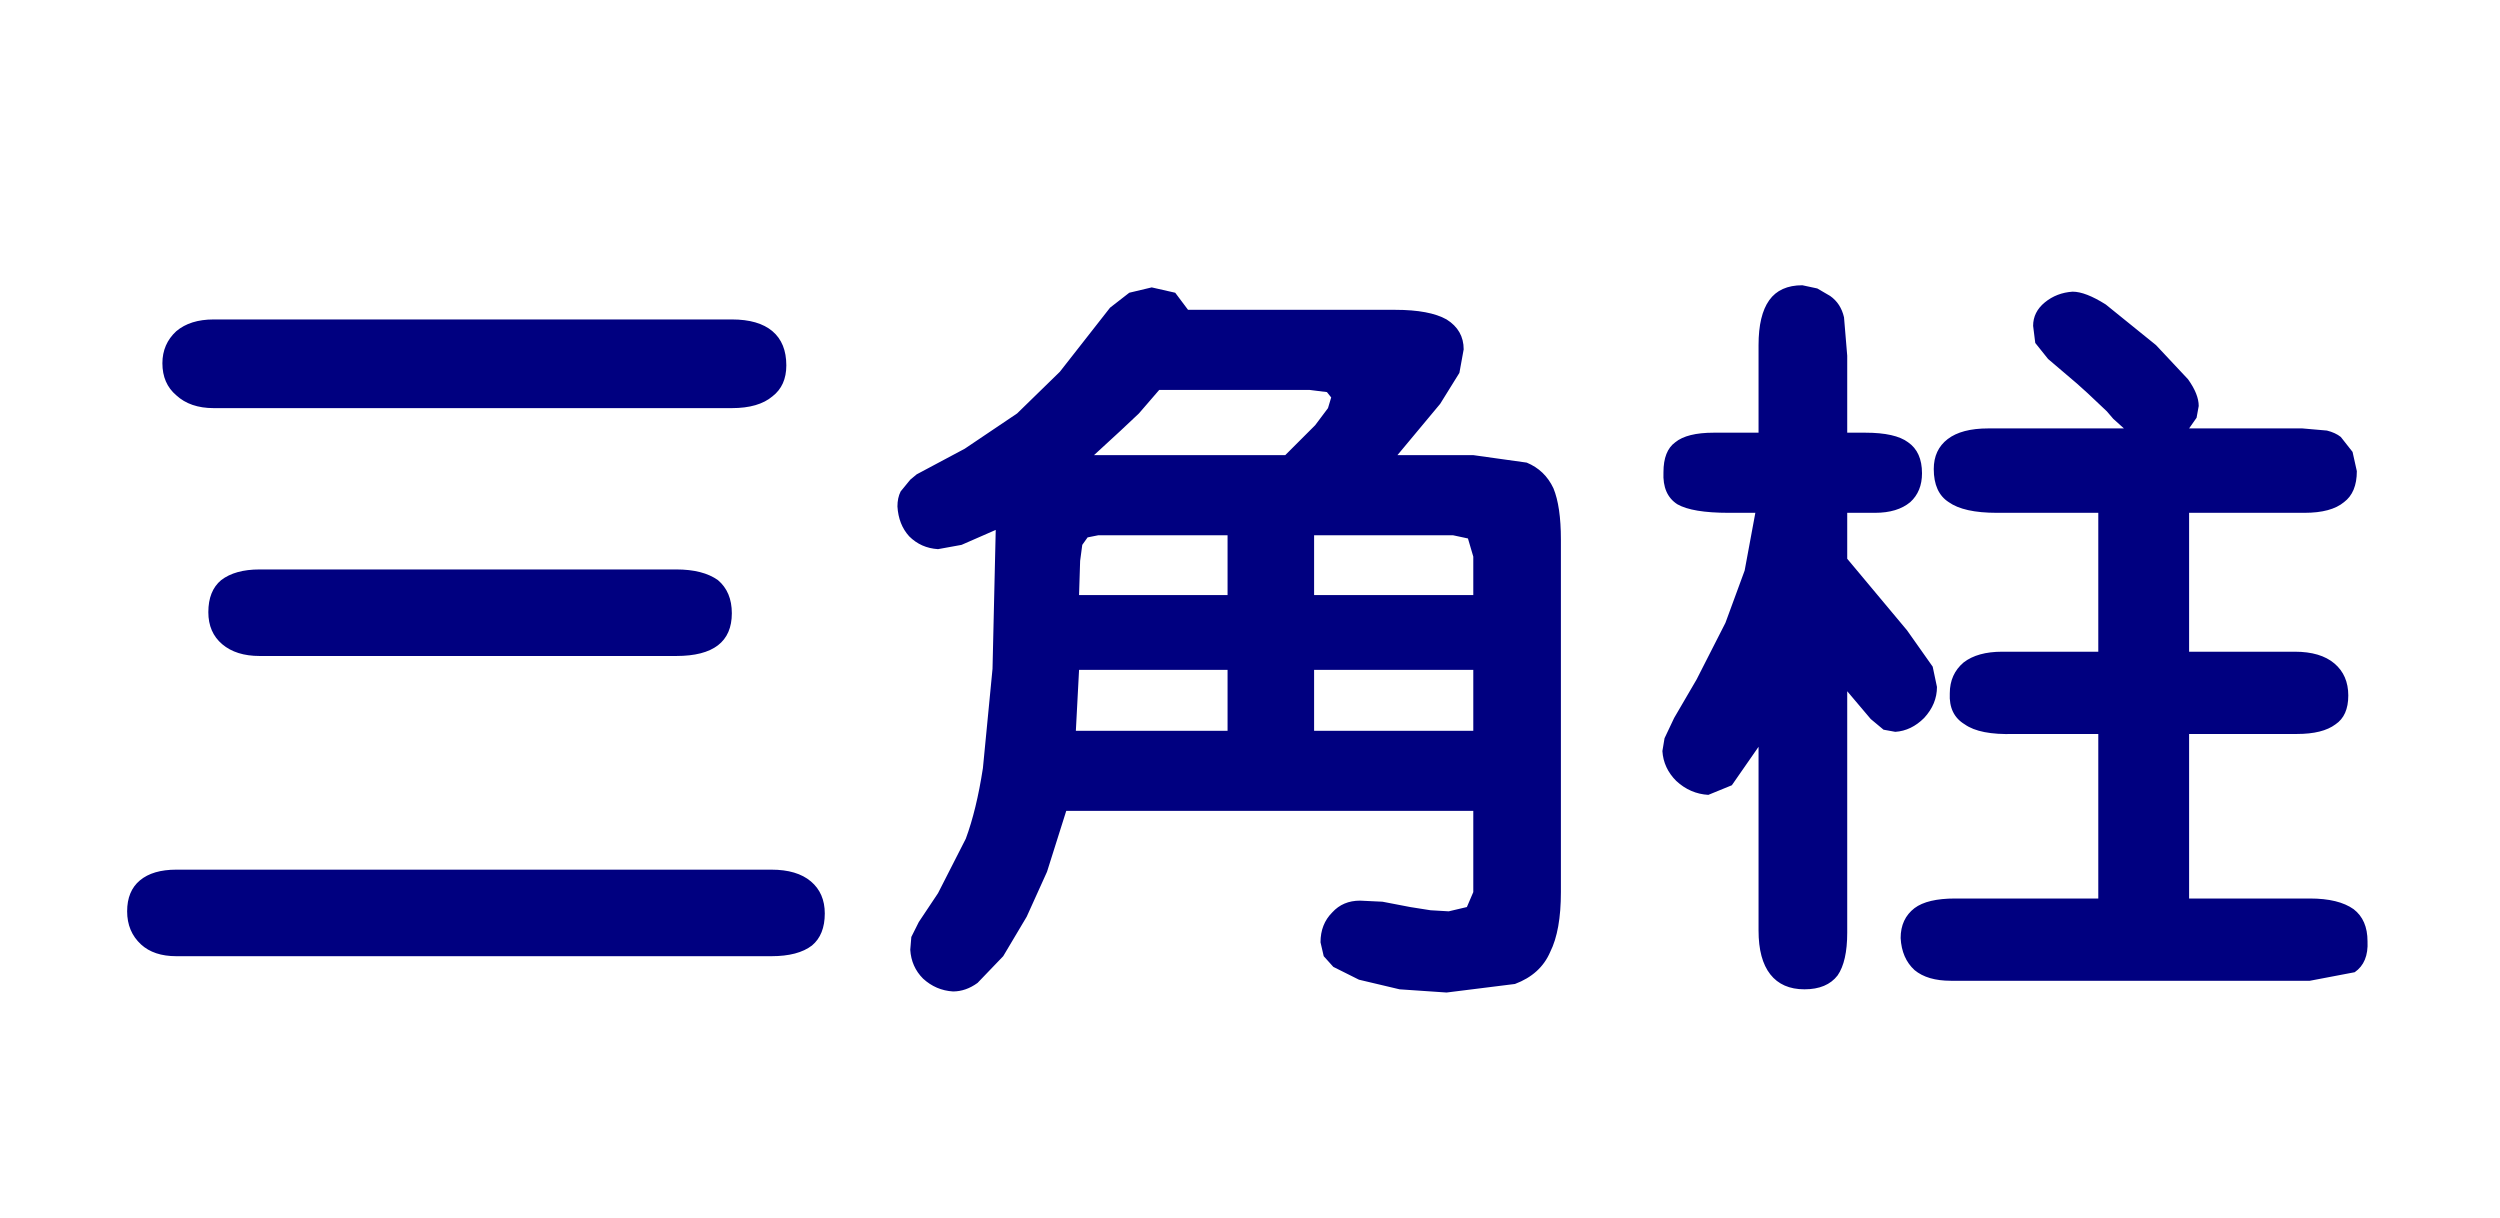 <?xml version="1.0" encoding="utf-8"?>
<svg version="1.1" id="Layer_1"
xmlns="http://www.w3.org/2000/svg"
xmlns:xlink="http://www.w3.org/1999/xlink"
xmlns:author="http://www.sothink.com"
width="117px" height="57px"
xml:space="preserve">
<g id="351" transform="matrix(1, 0, 0, 1, 0, 0)">
<path style="fill:#FFFFFF;fill-opacity:0" d="M116.6,56.6L0 56.6L0 0L116.6 0L116.6 56.6" />
<path style="fill:#000080;fill-opacity:1" d="M102.8,19.55L102.45 20.05L107.75 20.05L108.9 20.15Q109.3 20.25 109.55 20.45L110.1 21.15L110.3 22.05Q110.3 23.05 109.7 23.5Q109.1 24 107.85 24L102.45 24L102.45 30.5L107.4 30.5Q108.6 30.5 109.25 31.05Q109.9 31.6 109.9 32.55Q109.9 33.5 109.3 33.9Q108.7 34.35 107.5 34.35L102.45 34.35L102.45 42.05L108.1 42.05Q109.45 42.05 110.15 42.55Q110.8 43.05 110.8 44.05Q110.85 45.05 110.2 45.5L108.1 45.9L91.3 45.9Q90.2 45.9 89.6 45.4Q89 44.85 88.95 43.9Q88.95 43 89.6 42.5Q90.2 42.05 91.5 42.05L98.2 42.05L98.2 34.35L94.25 34.35Q92.65 34.4 91.95 33.9Q91.2 33.45 91.25 32.45Q91.25 31.55 91.9 31Q92.55 30.5 93.7 30.5L98.2 30.5L98.2 24L93.45 24Q91.9 24 91.2 23.5Q90.5 23.05 90.5 21.95Q90.5 21.05 91.15 20.55Q91.8 20.05 93.05 20.05L99.4 20.05L98.9 19.6L98.6 19.25L97.7 18.4L97.2 17.95L95.85 16.8L95.25 16.05L95.15 15.25Q95.15 14.6 95.7 14.15Q96.25 13.7 97 13.65Q97.6 13.65 98.55 14.25L100.9 16.15L102.4 17.75Q102.9 18.45 102.9 19L102.8 19.55M86.45,16.65L86.45 20.25L87.3 20.25Q88.7 20.25 89.3 20.7Q89.95 21.15 89.95 22.15Q89.95 23 89.4 23.5Q88.8 24 87.75 24L86.45 24L86.45 26.15L89.25 29.5L90.45 31.2L90.65 32.15Q90.65 32.95 90.05 33.6Q89.45 34.2 88.7 34.25L88.15 34.15L87.55 33.65L86.45 32.35L86.45 43.65Q86.45 45 86 45.65Q85.5 46.3 84.45 46.3Q83.4 46.3 82.85 45.6Q82.3 44.9 82.3 43.55L82.3 34.95L81.05 36.75L79.95 37.2Q79.1 37.15 78.45 36.55Q77.85 35.95 77.8 35.15L77.9 34.55L78.35 33.6L79.4 31.8L80.75 29.15L81.65 26.7L82.15 24L80.9 24Q79.2 24 78.5 23.6Q77.8 23.15 77.85 22.1Q77.85 21.1 78.4 20.7Q78.95 20.25 80.2 20.25L82.3 20.25L82.3 16.15Q82.3 14.75 82.8 14.05Q83.3 13.35 84.35 13.35L85.05 13.5L85.65 13.85Q86.15 14.2 86.3 14.85L86.45 16.65M68.3,17.45L67.4 18.9L65.4 21.3L68.95 21.3L71.45 21.65Q72.3 22 72.7 22.85Q73.05 23.7 73.05 25.25L73.05 41.75Q73.05 43.55 72.55 44.55Q72.1 45.6 70.9 46.05L67.7 46.45L65.5 46.3L63.6 45.85L62.4 45.25L61.95 44.75L61.8 44.1Q61.8 43.25 62.35 42.7Q62.85 42.15 63.65 42.15L64.7 42.2L66 42.45L66.95 42.6L67.8 42.65L68.65 42.45L68.95 41.75L68.95 37.95L49.9 37.95L49 40.8L48.05 42.9L46.95 44.75L45.75 46Q45.2 46.4 44.6 46.4Q43.8 46.35 43.2 45.8Q42.65 45.25 42.6 44.45L42.65 43.85L43 43.15L43.9 41.8L45.2 39.25Q45.7 37.9 46 35.95L46.45 31.3L46.6 24.8L45 25.5L43.9 25.7Q43.1 25.65 42.55 25.1Q42.05 24.55 42 23.7Q42 23.3 42.15 23L42.6 22.45L42.9 22.2L43.65 21.8L45.15 21L47.6 19.35L49.6 17.4L51.95 14.4L52.85 13.7L53.9 13.45L55 13.7L55.6 14.5L65.3 14.5Q66.9 14.5 67.7 14.95Q68.5 15.45 68.5 16.35L68.3 17.45M61.3,18.25L54.25 18.25L53.3 19.35L52.45 20.15L51.2 21.3L60.15 21.3L61.55 19.9L62.15 19.1L62.3 18.6L62.1 18.35L61.3 18.25M57.45,25.05L51.4 25.05L50.9 25.15L50.65 25.5L50.55 26.25L50.5 27.85L57.45 27.85L57.45 25.05M57.45,31.35L50.5 31.35L50.35 34.2L57.45 34.2L57.45 31.35M68,25.05L61.5 25.05L61.5 27.85L68.95 27.85L68.95 26.05L68.7 25.2L68 25.05M61.5,34.2L68.95 34.2L68.95 31.35L61.5 31.35L61.5 34.2M36.15,15.5Q36.8 16.05 36.8 17.1Q36.8 18.05 36.15 18.55Q35.5 19.1 34.25 19.1L10 19.1Q8.9 19.1 8.25 18.5Q7.6 17.95 7.6 17Q7.6 16.1 8.25 15.5Q8.9 14.95 10 14.95L34.25 14.95Q35.5 14.95 36.15 15.5M10.35,27.15Q11 26.65 12.15 26.65L31.65 26.65Q32.9 26.65 33.6 27.15Q34.25 27.7 34.25 28.7Q34.25 29.7 33.6 30.2Q32.95 30.7 31.65 30.7L12.15 30.7Q11.05 30.7 10.4 30.15Q9.75 29.6 9.75 28.65Q9.75 27.65 10.35 27.15M5.95,42.65Q5.95 41.7 6.55 41.2Q7.15 40.7 8.25 40.7L36.1 40.7Q37.3 40.7 37.95 41.25Q38.6 41.8 38.6 42.75Q38.6 43.75 38 44.25Q37.35 44.75 36.1 44.75L8.25 44.75Q7.2 44.75 6.6 44.2Q5.95 43.6 5.95 42.65" />
</g>
</svg>
